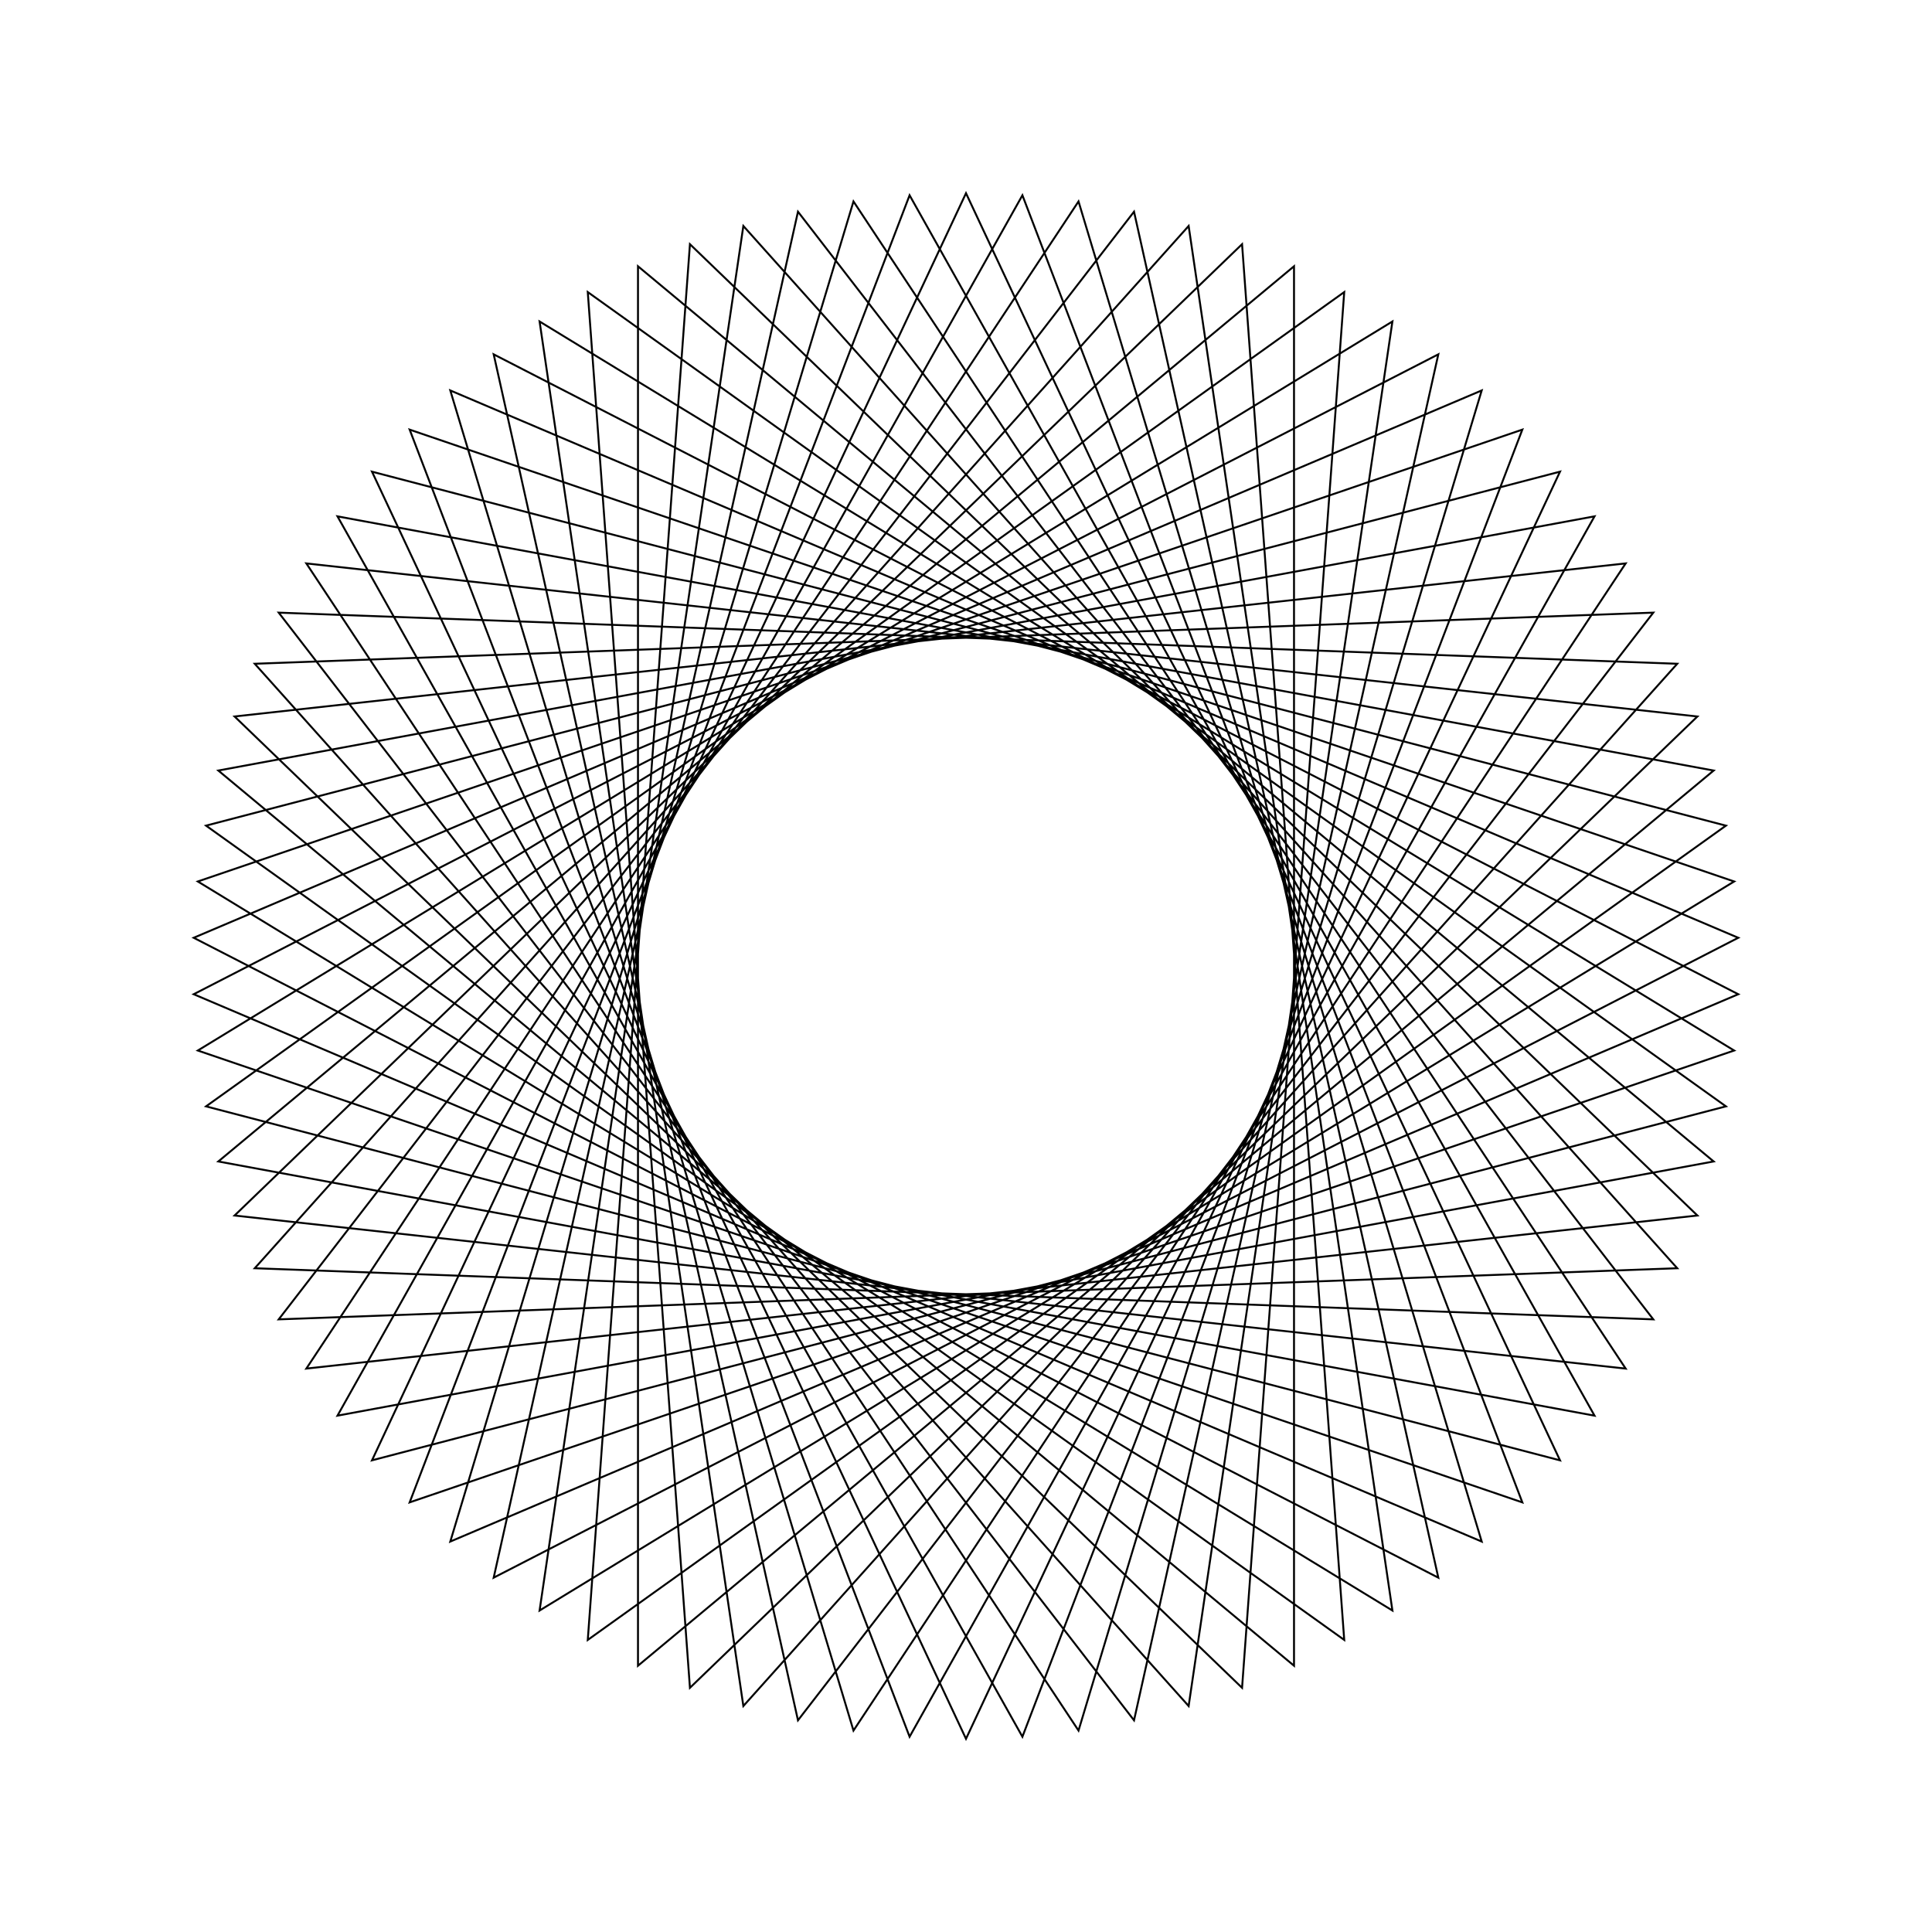 <?xml version="1.0" ?>
<svg height="100" width="100">
  <path d="M 50.0,90.0 L 80.746,24.413 L 10.665,42.735 L 69.577,84.882 L 64.289,12.639 L 12.142,62.915 L 84.144,70.838 L 44.176,10.426 L 23.307,79.791 L 89.973,51.461 L 25.553,18.34 L 41.303,89.043 L 85.574,31.71 L 13.186,34.356 L 61.524,88.304 L 72.071,16.64 L 10.24,54.375 L 78.796,77.763 L 52.92,10.107 L 17.468,73.274 L 88.699,60.117 L 33.022,13.782 L 33.022,86.218 L 88.699,39.883 L 17.468,26.726 L 52.92,89.893 L 78.796,22.237 L 10.24,45.625 L 72.071,83.36 L 61.524,11.696 L 13.186,65.644 L 85.574,68.29 L 41.303,10.957 L 25.553,81.66 L 89.973,48.539 L 23.307,20.209 L 44.176,89.574 L 84.144,29.162 L 12.142,37.085 L 64.289,87.361 L 69.577,15.118 L 10.665,57.265 L 80.746,75.587 L 50.0,10.0 L 19.254,75.587 L 89.335,57.265 L 30.423,15.118 L 35.711,87.361 L 87.858,37.085 L 15.856,29.162 L 55.824,89.574 L 76.693,20.209 L 10.027,48.539 L 74.447,81.66 L 58.697,10.957 L 14.426,68.29 L 86.814,65.644 L 38.476,11.696 L 27.929,83.36 L 89.76,45.625 L 21.204,22.237 L 47.08,89.893 L 82.532,26.726 L 11.301,39.883 L 66.978,86.218 L 66.978,13.782 L 11.301,60.117 L 82.532,73.274 L 47.08,10.107 L 21.204,77.763 L 89.76,54.375 L 27.929,16.64 L 38.476,88.304 L 86.814,34.356 L 14.426,31.71 L 58.697,89.043 L 74.447,18.34 L 10.027,51.461 L 76.693,79.791 L 55.824,10.426 L 15.856,70.838 L 87.858,62.915 L 35.711,12.639 L 30.423,84.882 L 89.335,42.735 L 19.254,24.413 L 50.0,90.0Z" fill="none" stroke="black" stroke-width="0.1" transform="matrix(1 0 0 -1 0 100)"/>
</svg>
